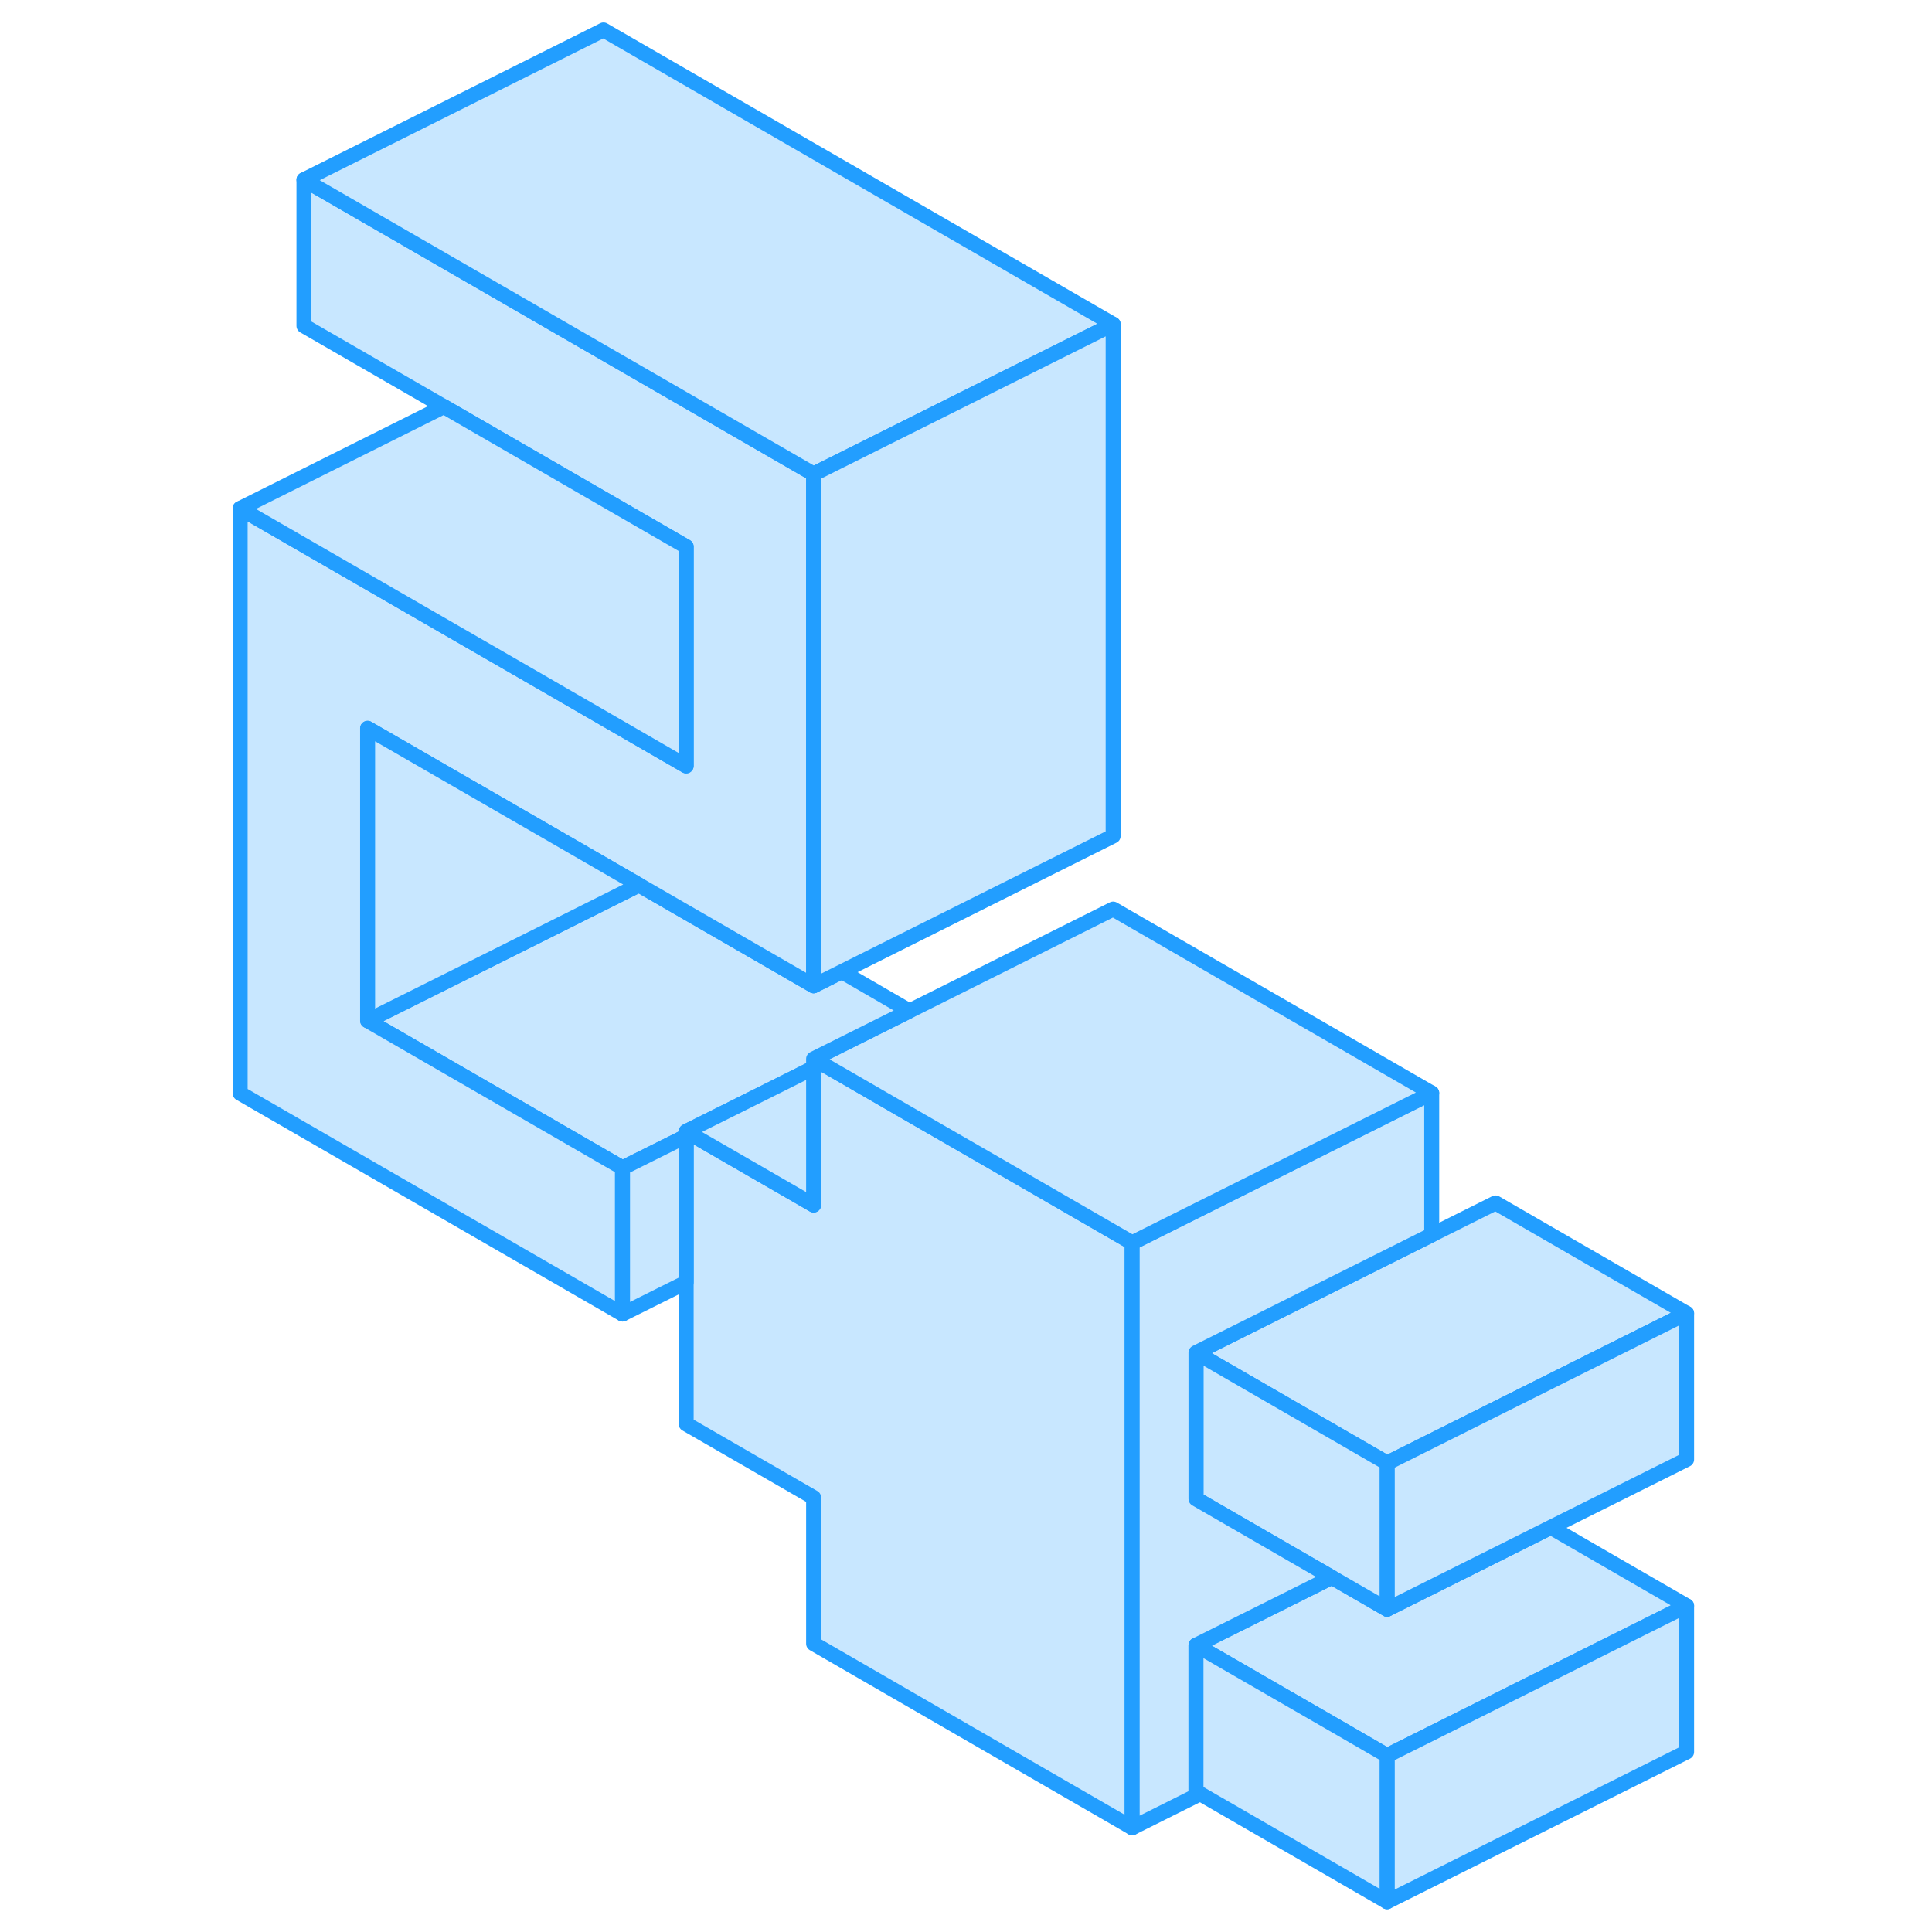 <svg viewBox="0 0 102 129" fill="#c8e7ff" xmlns="http://www.w3.org/2000/svg" height="48" width="48" stroke-width="1px" stroke-linecap="round" stroke-linejoin="round"><path d="M62.096 82.98V122.04L40.825 109.75V99.99L32.315 95.08V75.55L32.596 75.71L40.825 80.46V70.7L41.376 71.02L41.666 71.18L48.065 74.88L52.315 77.33L62.096 82.98Z" stroke="#229EFF" stroke-linejoin="round"/><path d="M99.115 107.22L90.055 111.75L79.115 117.22L75.695 115.24L66.356 109.85L72.765 106.65L75.425 105.32L79.115 107.45L86.356 103.83L90.045 101.98L99.115 107.22Z" stroke="#229EFF" stroke-linejoin="round"/><path d="M99.115 87.69L90.055 92.22L82.096 96.2L79.115 97.69L66.356 90.32L86.356 80.32L99.115 87.69Z" stroke="#229EFF" stroke-linejoin="round"/><path d="M99.115 87.69V97.45L90.045 101.98L86.355 103.83L79.115 107.45V97.69L82.095 96.2L90.055 92.22L99.115 87.69Z" stroke="#229EFF" stroke-linejoin="round"/><path d="M79.115 97.69V107.45L75.425 105.32L66.356 100.08V90.32L79.115 97.69Z" stroke="#229EFF" stroke-linejoin="round"/><path d="M66.356 90.32V100.08L75.425 105.32L72.766 106.65L66.356 109.85V119.61L66.636 119.77L62.096 122.04V82.98L82.096 72.98V82.45L66.356 90.32Z" stroke="#229EFF" stroke-linejoin="round"/><path d="M82.095 72.98L62.095 82.98L52.315 77.33L48.065 74.88L41.665 71.18L41.375 71.02L40.825 70.7L60.825 60.7L82.095 72.98Z" stroke="#229EFF" stroke-linejoin="round"/><path d="M47.225 67.5L40.825 70.7V71.3L38.725 72.35L32.315 75.55V75.86L28.065 77.98L11.045 68.15L22.535 62.41L29.165 59.09L40.825 65.82L42.705 64.88L47.225 67.5Z" stroke="#229EFF" stroke-linejoin="round"/><path d="M40.825 31.65V65.82L29.165 59.09L22.535 55.26L11.045 48.63V68.15L28.065 77.98V87.74L2.535 73V33.95L22.535 45.49L31.045 50.41L32.315 51.14V36.5L22.535 30.85L16.135 27.15L6.795 21.76V12L40.825 31.65Z" stroke="#229EFF" stroke-linejoin="round"/><path d="M60.825 21.65L51.765 26.18L40.825 31.65L6.795 12L26.795 2L60.825 21.65Z" stroke="#229EFF" stroke-linejoin="round"/><path d="M60.825 21.65V55.82L40.825 65.82V31.65L51.765 26.18L60.825 21.65Z" stroke="#229EFF" stroke-linejoin="round"/><path d="M32.315 36.5V51.14L31.045 50.41L22.535 45.49L2.535 33.95L16.135 27.15L22.535 30.85L32.315 36.5Z" stroke="#229EFF" stroke-linejoin="round"/><path d="M29.165 59.09L22.535 62.41L11.045 68.15V48.63L22.535 55.26L29.165 59.09Z" stroke="#229EFF" stroke-linejoin="round"/><path d="M40.825 71.3V80.46L32.596 75.71L32.315 75.55L38.725 72.35L40.825 71.3Z" stroke="#229EFF" stroke-linejoin="round"/><path d="M32.315 75.86V85.62L28.065 87.74V77.98L32.315 75.86Z" stroke="#229EFF" stroke-linejoin="round"/><path d="M99.115 107.22V116.98L79.115 126.98V117.22L90.055 111.75L99.115 107.22Z" stroke="#229EFF" stroke-linejoin="round"/><path d="M79.115 117.22V126.98L66.635 119.77L66.356 119.61V109.85L75.695 115.24L79.115 117.22Z" stroke="#229EFF" stroke-linejoin="round"/></svg>